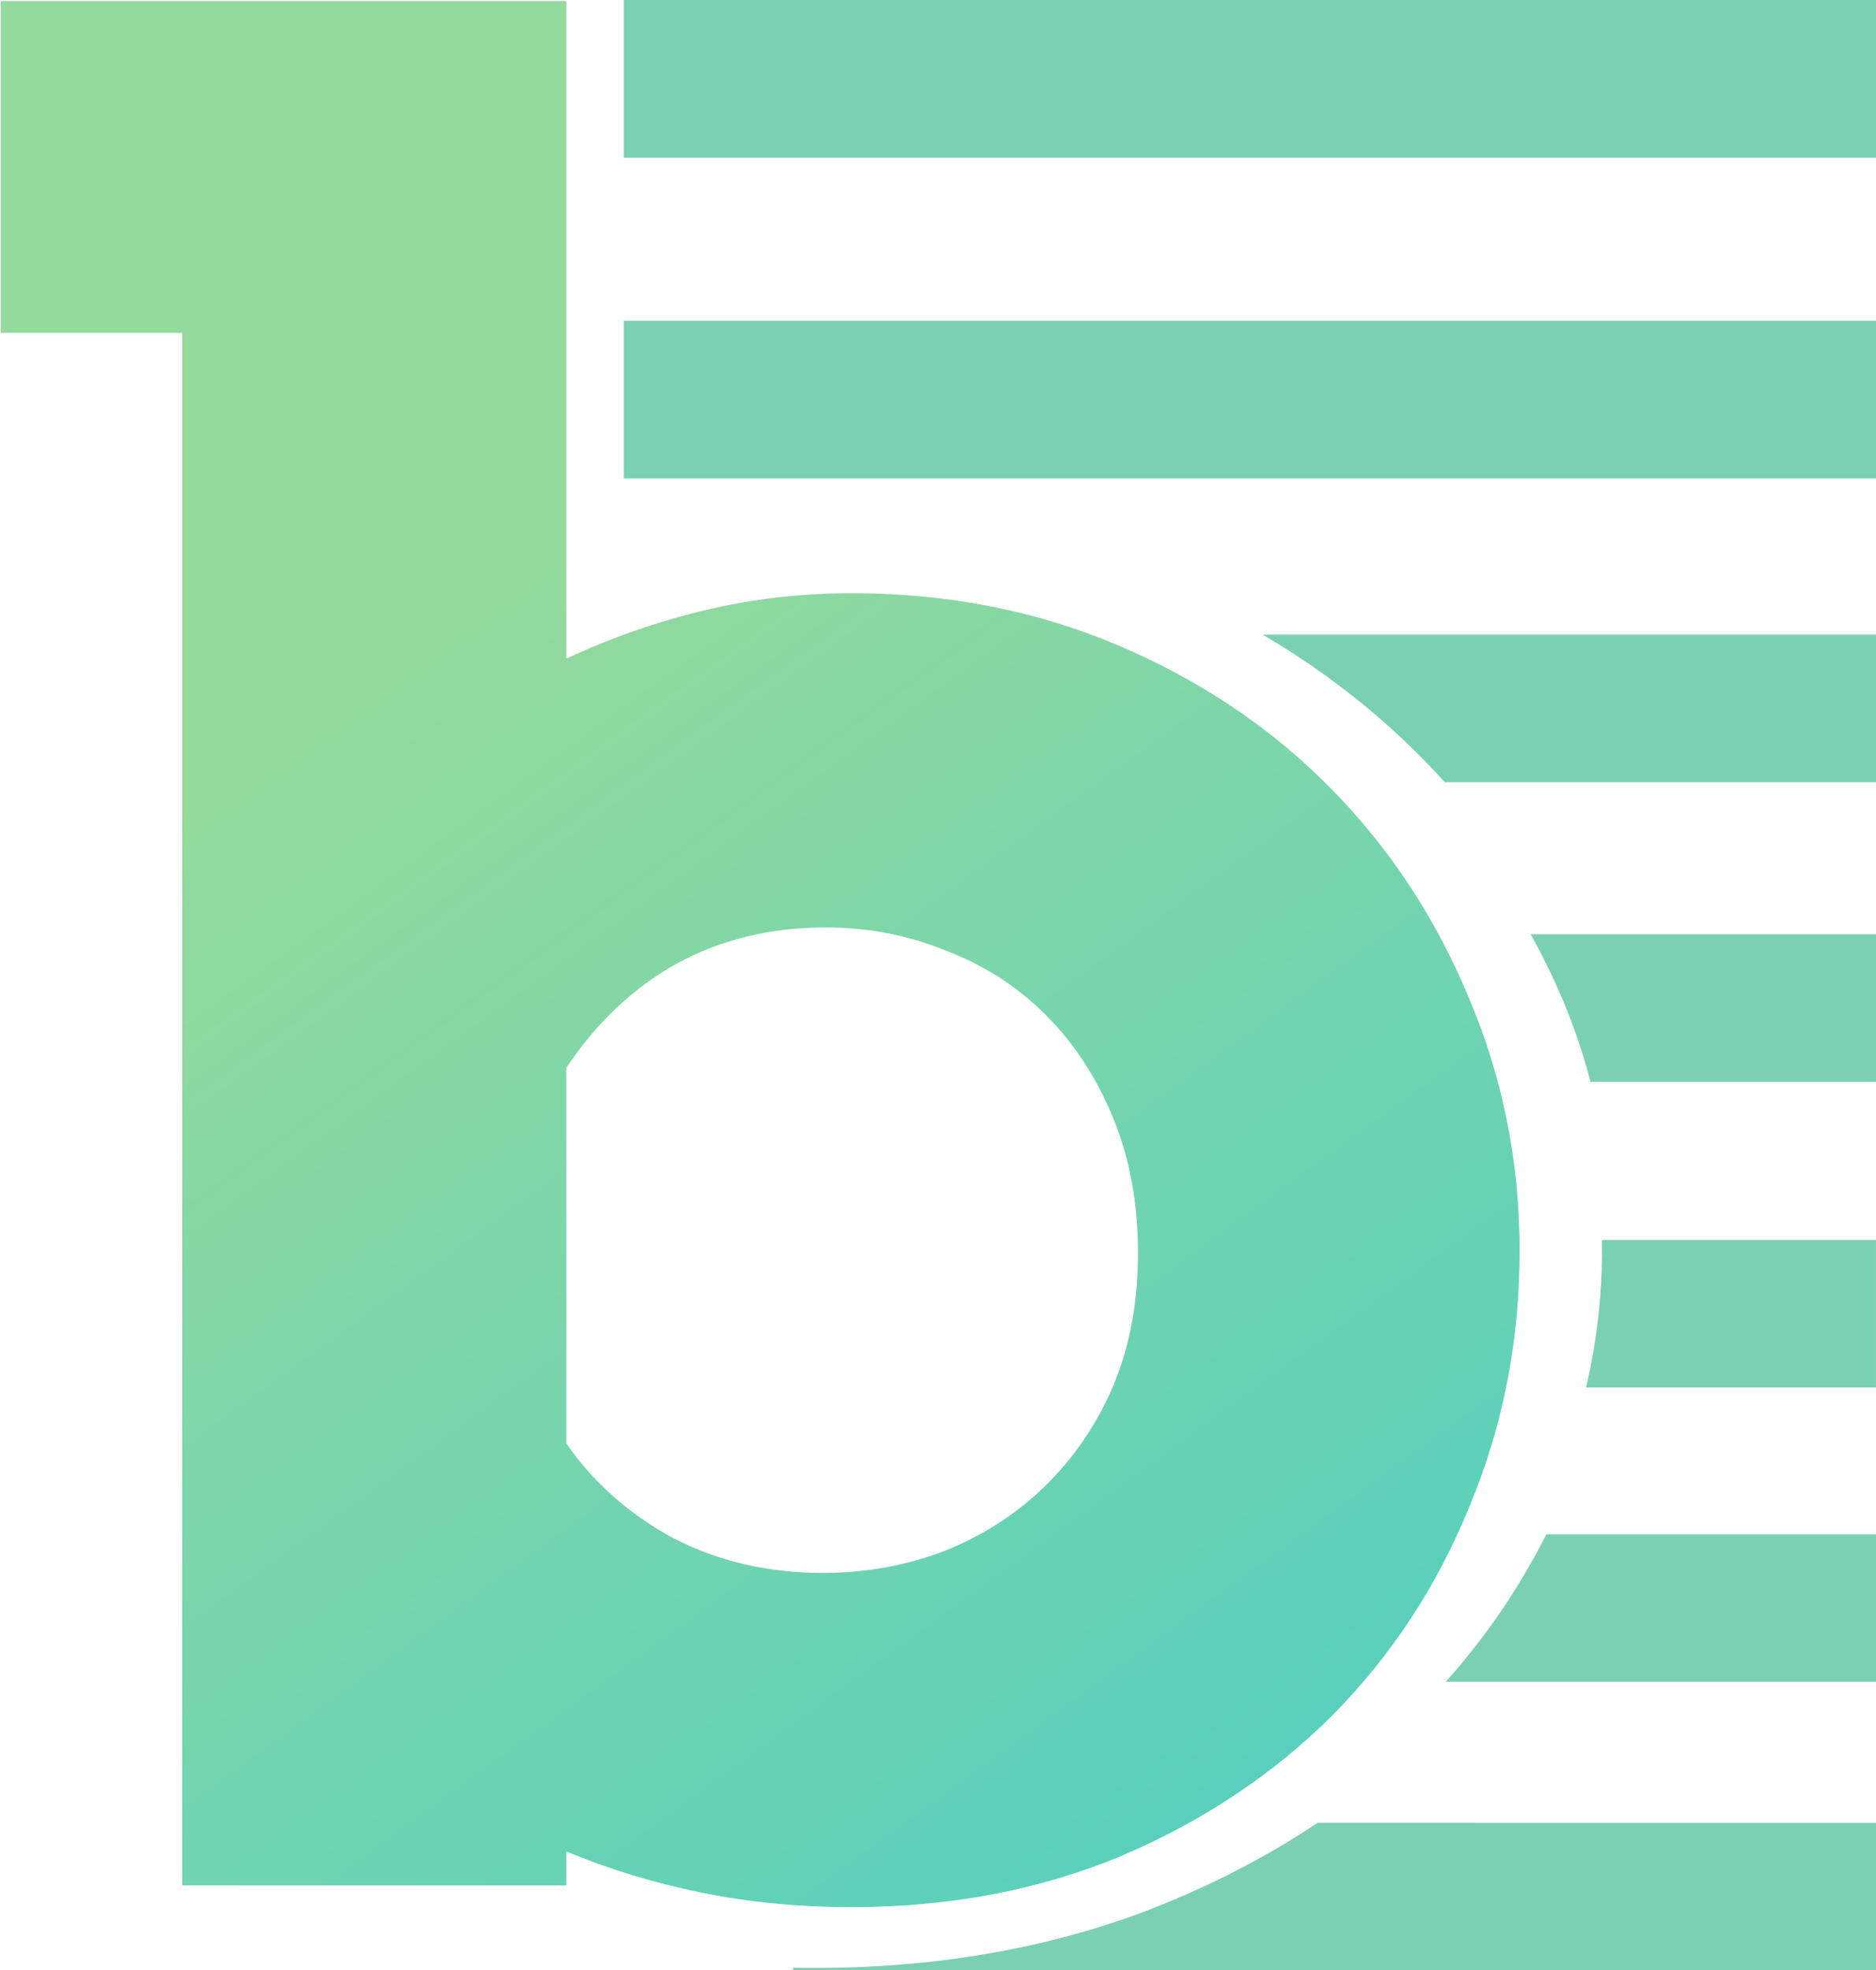 <?xml version="1.0" encoding="UTF-8" standalone="no"?>
<!-- Created with Inkscape (http://www.inkscape.org/) -->

<svg
   xmlns:dc="http://purl.org/dc/elements/1.1/"
   xmlns:cc="http://creativecommons.org/ns#"
   xmlns:rdf="http://www.w3.org/1999/02/22-rdf-syntax-ns#"
   xmlns:svg="http://www.w3.org/2000/svg"
   xmlns="http://www.w3.org/2000/svg"
   xmlns:xlink="http://www.w3.org/1999/xlink"
   xmlns:sodipodi="http://sodipodi.sourceforge.net/DTD/sodipodi-0.dtd"
   xmlns:inkscape="http://www.inkscape.org/namespaces/inkscape"
   width="71.551mm"
   height="75.114mm"
   viewBox="0 0 71.551 75.114"
   version="1.1"
   id="svg8"
   inkscape:version="0.92.4 (unknown)"
   sodipodi:docname="blogify.svg">
  <defs
     id="defs2">
    <linearGradient
       inkscape:collect="always"
       id="linearGradient286">
      <stop
         style="stop-color:#94da9c;stop-opacity:1"
         offset="0"
         id="stop282" />
      <stop
         style="stop-color:#47cdc6;stop-opacity:1"
         offset="1"
         id="stop284" />
    </linearGradient>
    <linearGradient
       inkscape:collect="always"
       xlink:href="#linearGradient286"
       id="linearGradient288"
       x1="139.321"
       y1="88.245"
       x2="182.3"
       y2="145.447"
       gradientUnits="userSpaceOnUse"
       spreadMethod="pad" />
  </defs>
  <sodipodi:namedview
     id="base"
     pagecolor="#ffffff"
     bordercolor="#666666"
     borderopacity="1.0"
     inkscape:pageopacity="0.0"
     inkscape:pageshadow="2"
     inkscape:zoom="1.979899"
     inkscape:cx="112.68433"
     inkscape:cy="126.49116"
     inkscape:document-units="mm"
     inkscape:current-layer="layer1"
     showgrid="false"
     objecttolerance="20"
     inkscape:snap-perpendicular="true"
     inkscape:snap-tangential="true"
     showguides="true"
     inkscape:guide-bbox="true"
     inkscape:window-width="1920"
     inkscape:window-height="1028"
     inkscape:window-x="0"
     inkscape:window-y="24"
     inkscape:window-maximized="1">
    <sodipodi:guide
       position="-6.961,66.422"
       orientation="1,0"
       id="guide3768"
       inkscape:locked="false" />
    <sodipodi:guide
       position="-10.686,72.435"
       orientation="0,1"
       id="guide77"
       inkscape:locked="false" />
    <sodipodi:guide
       position="71.551,52.506"
       orientation="1,0"
       id="guide216"
       inkscape:locked="false" />
    <sodipodi:guide
       position="26.454,75.114"
       orientation="0,1"
       id="guide280"
       inkscape:locked="false" />
  </sodipodi:namedview>
  <g
     inkscape:label="Calque 1"
     inkscape:groupmode="layer"
     id="layer1"
     transform="translate(-126.698,-62.064)">
    <g
       aria-label="b"
       transform="scale(1.017,0.984)"
       style="font-style:normal;font-variant:normal;font-weight:bold;font-stretch:normal;font-size:15.013px;line-height:1.25;font-family:arvo;-inkscape-font-specification:'arvo Bold';letter-spacing:0px;word-spacing:0px;fill:url(#linearGradient288);fill-opacity:1;stroke:none;stroke-width:0.375"
       id="text3807">
      <path
         d="m 124.612,63.114 h 21.206 v 25.476 q 2.533,-1.22 5.208,-1.877 2.674,-0.657 5.489,-0.657 5.395,0 9.993,2.017 4.598,2.017 7.929,5.489 3.331,3.472 5.208,8.117 1.924,4.645 1.924,9.852 0,5.255 -1.877,9.899 -1.83,4.645 -5.161,8.117 -3.331,3.425 -7.929,5.442 -4.598,1.97 -10.087,1.97 -2.956,0 -5.63,-0.563 -2.674,-0.563 -5.067,-1.595 v 1.314 H 131.415 V 75.969 h -6.803 z m 30.918,35.891 q -3.096,0 -5.583,1.407 -2.44,1.407 -4.129,4.035 v 14.544 q 1.501,2.252 3.988,3.659 2.533,1.361 5.63,1.361 2.393,0 4.551,-0.845 2.158,-0.891 3.753,-2.487 1.642,-1.642 2.58,-3.894 0.938,-2.299 0.938,-5.161 0,-2.909 -0.938,-5.255 -0.938,-2.346 -2.533,-3.988 -1.595,-1.642 -3.753,-2.487 -2.111,-0.891 -4.504,-0.891 z"
         style="font-style:normal;font-variant:normal;font-weight:bold;font-stretch:normal;font-size:96.085px;font-family:arvo;-inkscape-font-specification:'arvo Bold';fill:url(#linearGradient288);fill-opacity:1;stroke-width:0.375"
         id="path24" />
    </g>
    <path
       inkscape:connector-curvature="0"
       style="fill:#7ad1b2;fill-opacity:1;stroke-width:0.289"
       d="m 185.08,97.679 c 0.152,0.277 0.301,0.556 0.443,0.839 0.8,1.55 1.41,3.145 1.837,4.784 h 10.889 v -5.622 z"
       id="rect3770-3" />
    <path
       style="fill:#7ad1b2;fill-opacity:1;stroke-width:0.314"
       d="m 174.858,86.258 c 1.631,0.958 3.137,2.037 4.515,3.239 0.866,0.755 1.673,1.55 2.424,2.383 h 16.452 v -5.622 z"
       id="rect3770-56-3"
       inkscape:connector-curvature="0" />
    <path
       inkscape:connector-curvature="0"
       style="fill:#7ad1b2;fill-opacity:1;stroke-width:0.293"
       d="m 187.798,109.333 c 0.001,0.1 0.004,0.199 0.004,0.299 0,1.826 -0.205,3.6 -0.611,5.323 h 11.056 v -5.622 z"
       id="rect3770-5-5" />
    <path
       inkscape:connector-curvature="0"
       style="fill:#7ad1b2;fill-opacity:1;stroke-width:0.285"
       d="m 185.677,120.552 c -1.027,2.036 -2.306,3.91 -3.836,5.622 h 16.408 v -5.622 z"
       id="rect3770-7-6" />
    <path
       inkscape:connector-curvature="0"
       style="fill:#7ad1b2;fill-opacity:1;stroke-width:0.383"
       d="m 176.949,131.555 c -2.017,1.349 -4.251,2.49 -6.704,3.42 -3.803,1.409 -7.975,2.113 -12.515,2.113 -0.261,0 -0.521,-0.004 -0.779,-0.008 v 0.098 h 41.298 v -5.622 z"
       id="rect3770-2" />
    <rect
       style="fill:#7ad1b2;fill-opacity:1;stroke-width:0.253"
       id="rect3747-6-9"
       width="47.758"
       height="6.014"
       x="150.491"
       y="74.291" />
    <rect
       style="fill:#7ad1b2;fill-opacity:1;stroke-width:0.253"
       id="rect3747-1"
       width="47.758"
       height="6.014"
       x="150.491"
       y="62.064" />
  </g>
</svg>
